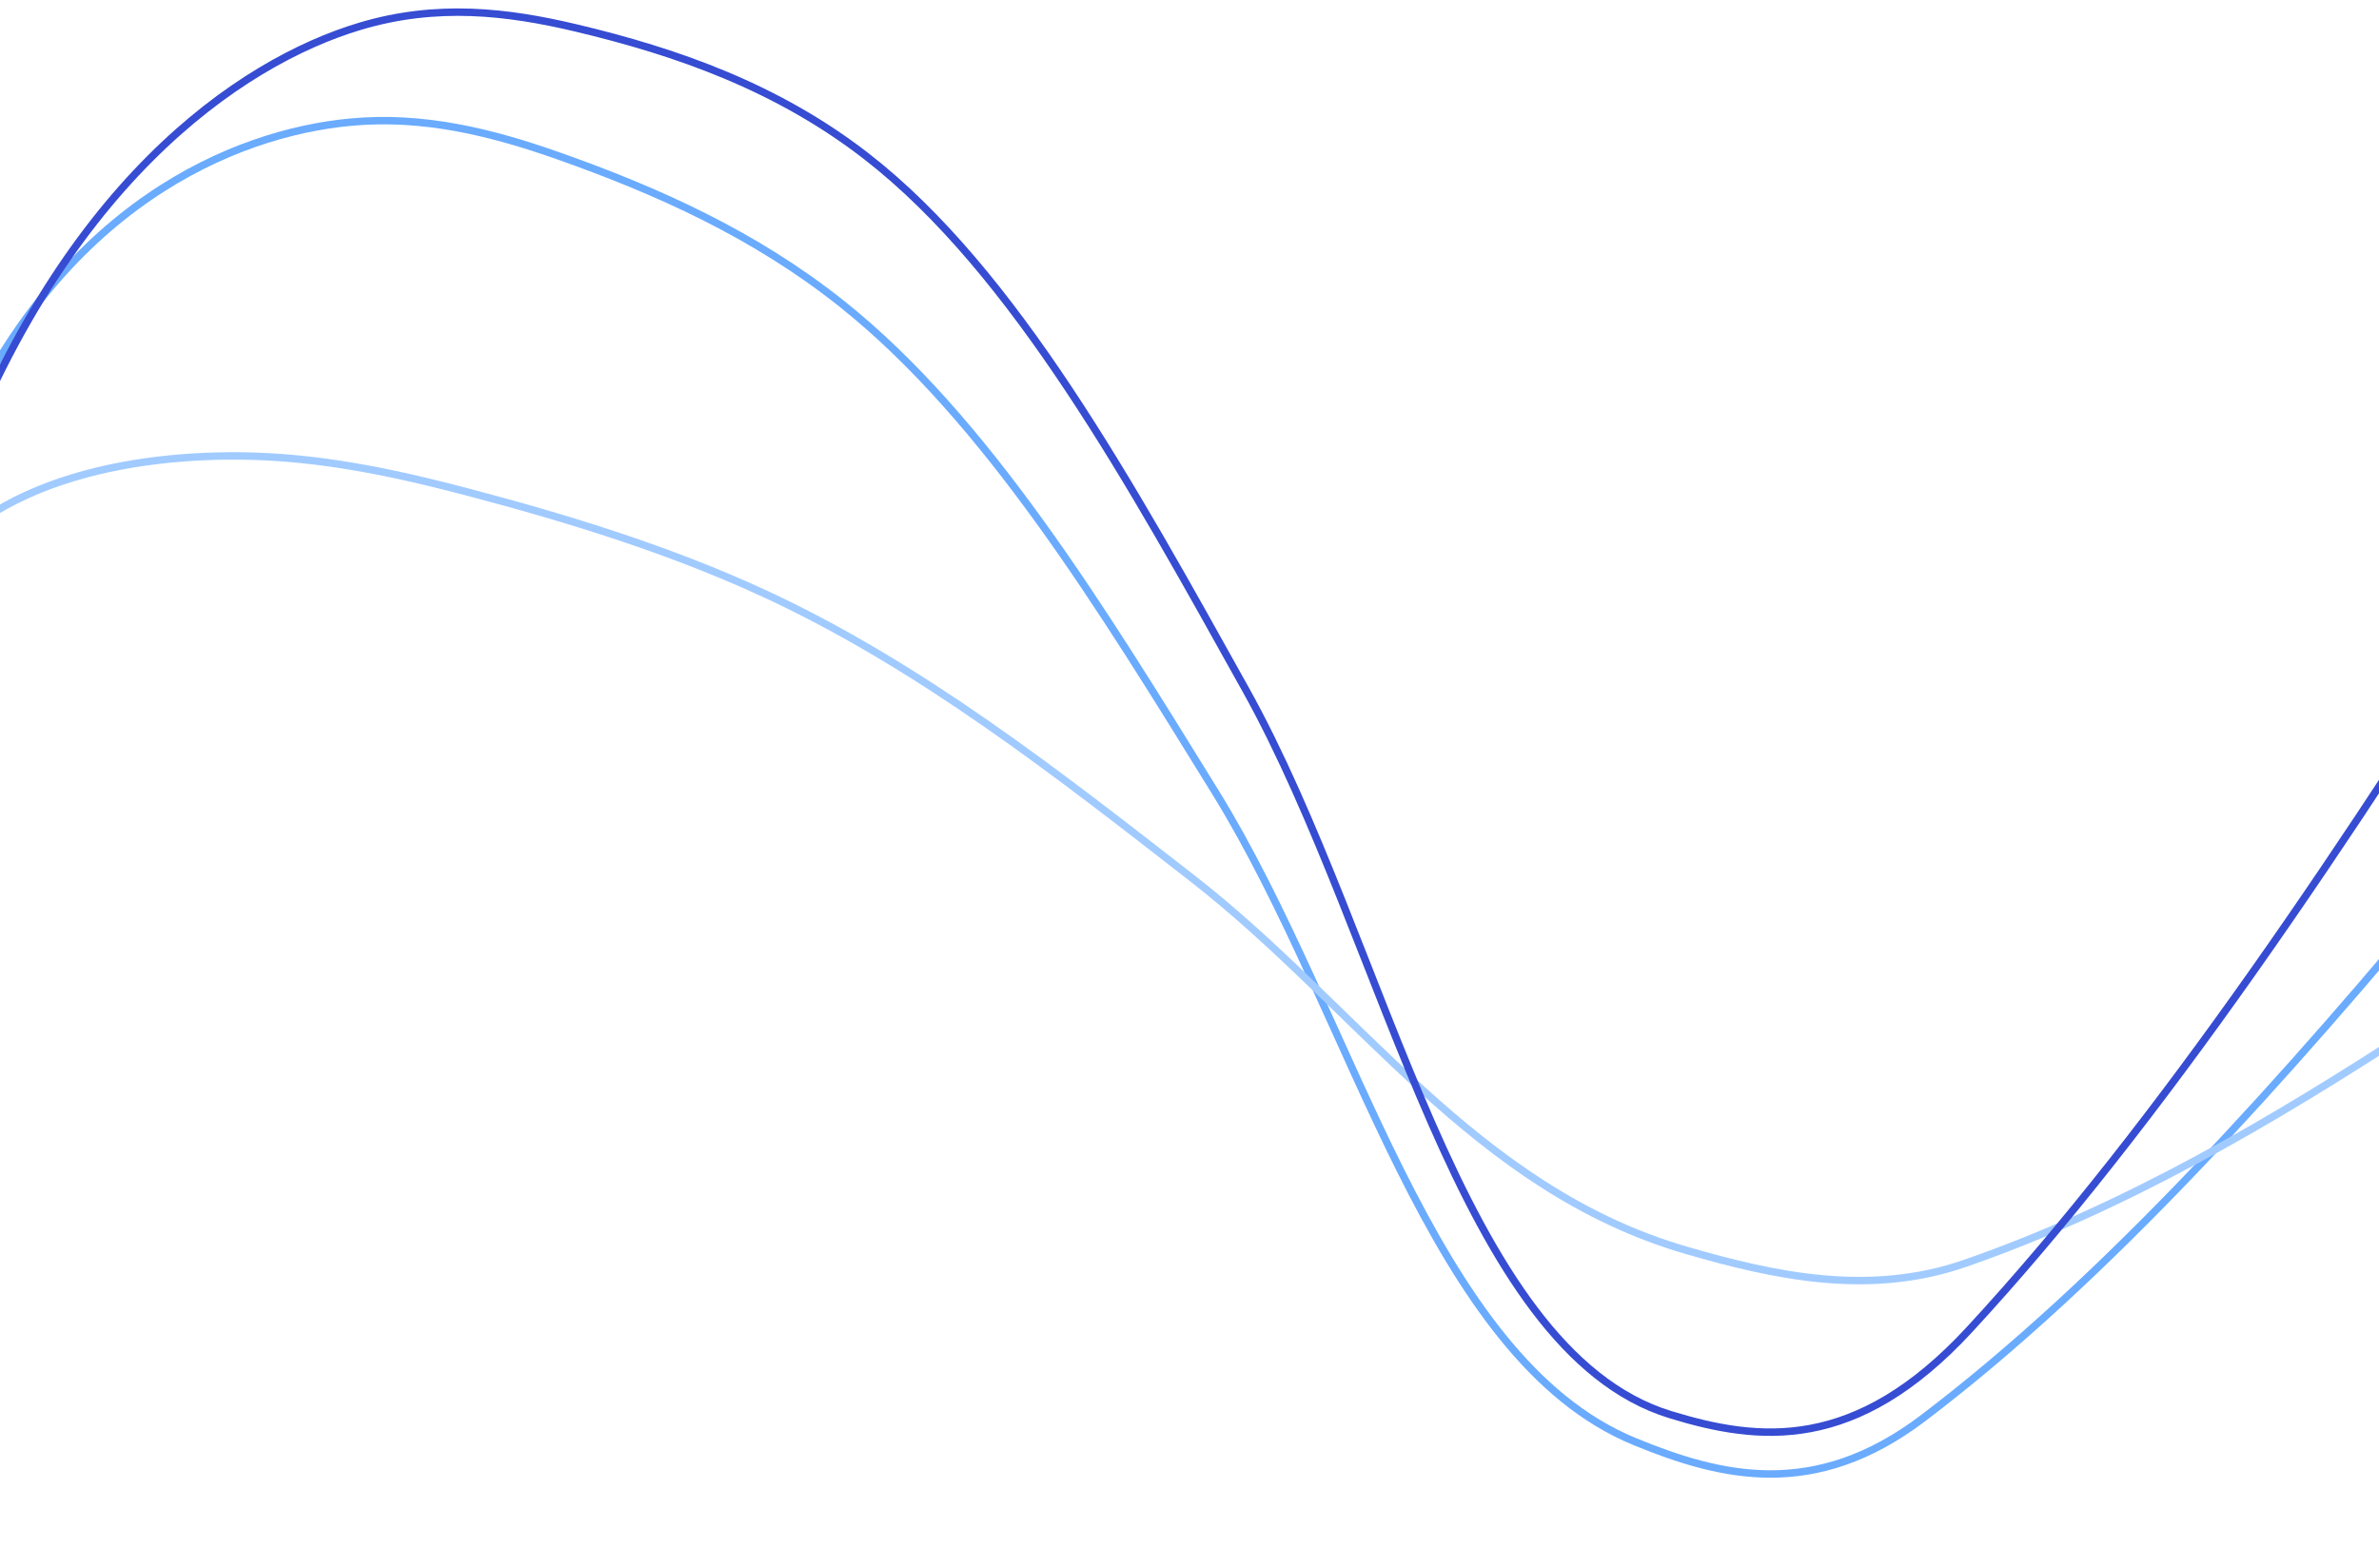 <svg width="320" height="211" viewBox="0 0 320 211" fill="none" xmlns="http://www.w3.org/2000/svg">
<path d="M-6.088 59.834C7.948 27.524 31.619 17.902 47.096 16.439C57.048 15.498 66.253 17.845 75.14 20.98C88.424 25.667 101.527 31.546 113.226 40.864C132.665 56.347 148.222 81.876 163.455 106.531C182.201 136.871 192.241 182.594 219.891 193.941C231.492 198.702 244.083 201.849 258.672 190.786C283.145 172.228 307.11 145.494 330.614 117.179" stroke="#318BFE" stroke-opacity="0.72" stroke-linecap="round"/>
<path d="M-11.296 79.162C-1.801 63.704 20.057 60.807 34.979 61.407C44.574 61.792 53.867 63.81 62.953 66.207C76.534 69.791 90.094 73.974 102.731 79.811C123.729 89.508 142.246 104.055 160.331 118.121C182.588 135.432 198.349 159.924 226.825 168.205C238.773 171.679 251.477 174.407 264.28 169.971C285.758 162.529 305.674 150.82 324.934 138.255" stroke="#A1CBFF" stroke-linecap="round"/>
<path d="M-7.354 67.662C7.694 24.862 32.369 8.344 48.427 3.534C58.753 0.442 68.253 1.572 77.41 3.742C91.1 6.986 104.583 11.744 116.558 21.04C136.454 36.486 152.172 65.147 167.568 92.787C186.513 126.8 196.199 181.581 224.667 190.307C236.612 193.969 249.608 195.437 264.896 178.889C290.542 151.13 315.79 113.327 340.584 73.65" stroke="#364CD2" stroke-linecap="round"/>
</svg>
